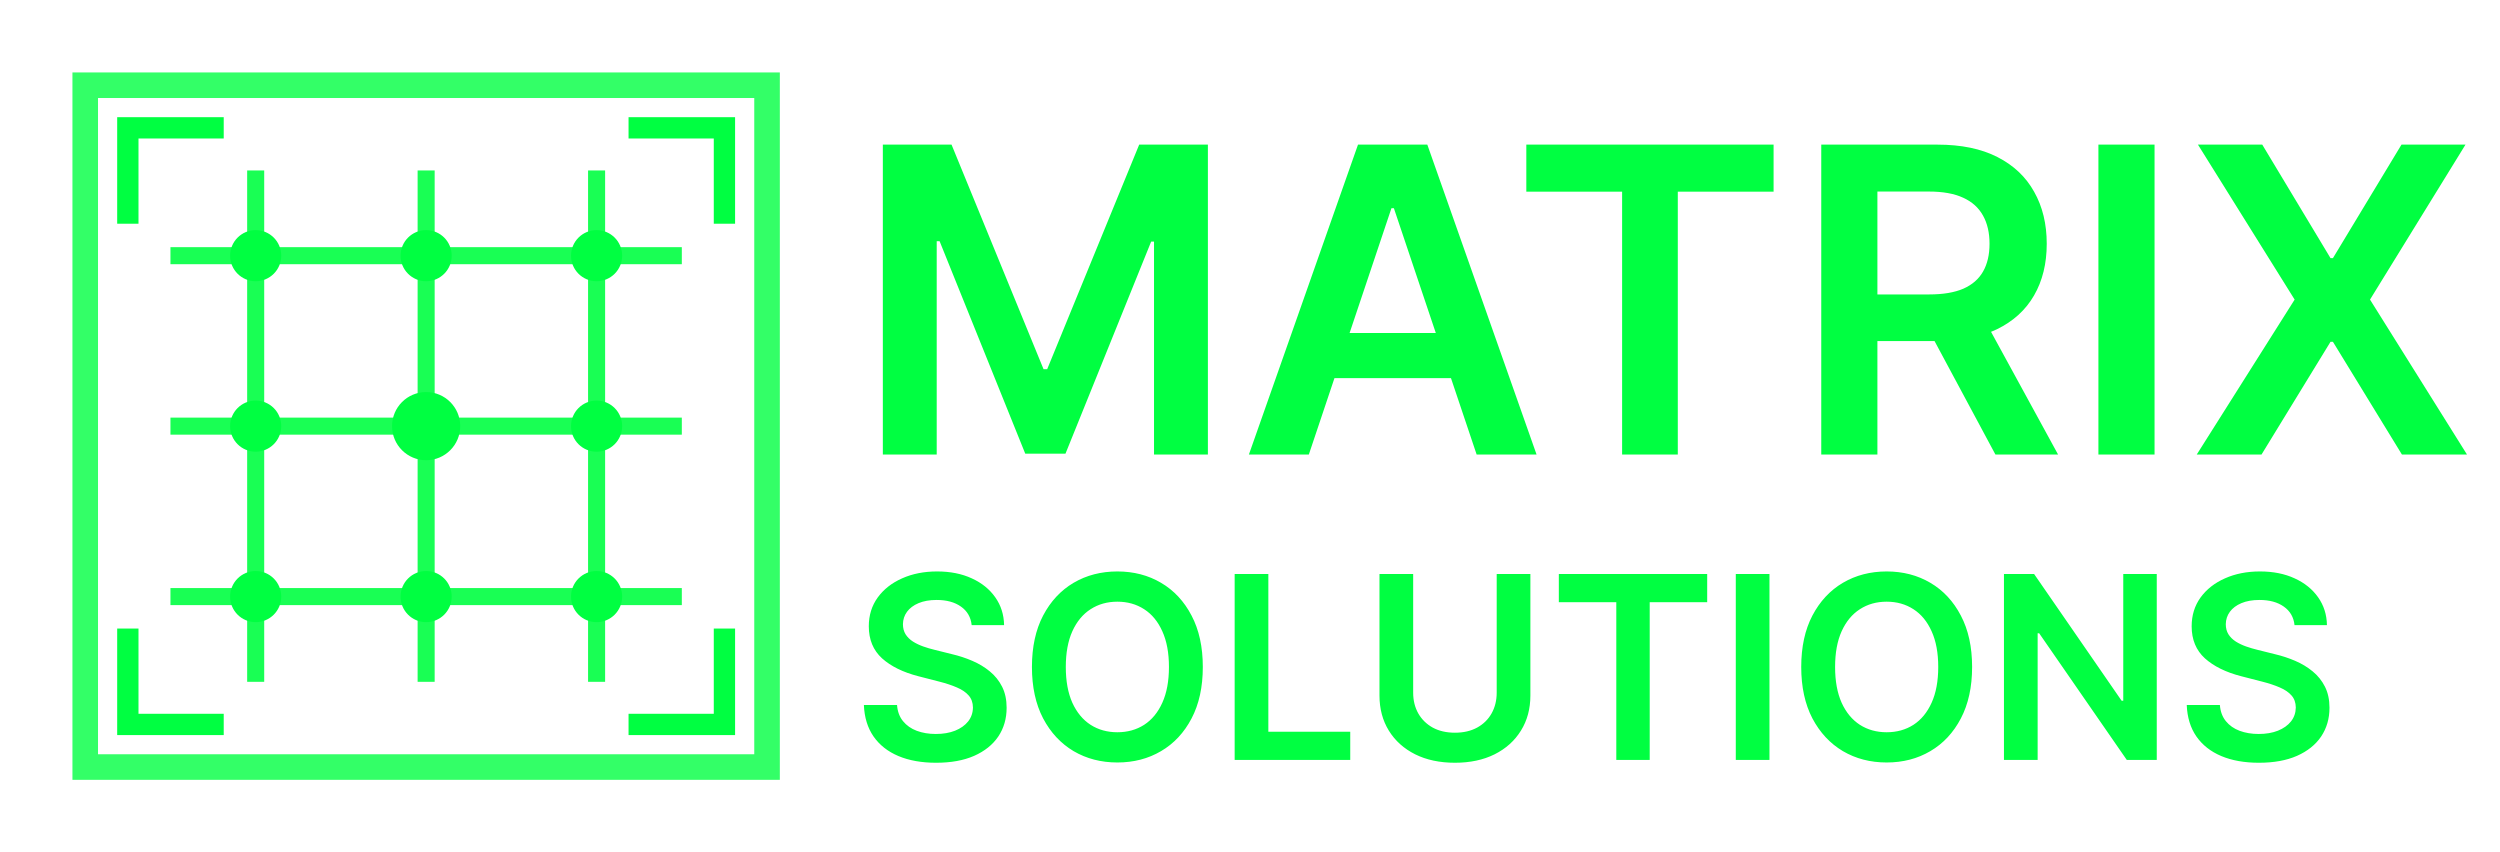 <svg width="352" height="120" viewBox="0 0 352 120" fill="none" xmlns="http://www.w3.org/2000/svg">
<path opacity="0.8" d="M108 12H12V108H108V12Z" stroke="#00FF41" stroke-width="3.6"/>
<g opacity="0.9">
<path d="M36 24V96" stroke="#00FF41" stroke-width="2.4"/>
<path d="M60 24V96" stroke="#00FF41" stroke-width="2.4"/>
<path d="M84 24V96" stroke="#00FF41" stroke-width="2.4"/>
<path d="M24 36H96" stroke="#00FF41" stroke-width="2.4"/>
<path d="M24 60H96" stroke="#00FF41" stroke-width="2.4"/>
<path d="M24 84H96" stroke="#00FF41" stroke-width="2.4"/>
</g>
<path d="M36 39.6C37.988 39.6 39.6 37.988 39.6 36C39.6 34.012 37.988 32.4 36 32.4C34.012 32.4 32.4 34.012 32.4 36C32.4 37.988 34.012 39.6 36 39.6Z" fill="#00FF41"/>
<path d="M60 39.6C61.988 39.6 63.6 37.988 63.6 36C63.6 34.012 61.988 32.4 60 32.4C58.012 32.4 56.4 34.012 56.4 36C56.4 37.988 58.012 39.6 60 39.6Z" fill="#00FF41"/>
<path d="M84 39.6C85.988 39.6 87.6 37.988 87.6 36C87.6 34.012 85.988 32.4 84 32.4C82.012 32.4 80.4 34.012 80.4 36C80.4 37.988 82.012 39.6 84 39.6Z" fill="#00FF41"/>
<path d="M36 63.6C37.988 63.6 39.6 61.988 39.6 60C39.6 58.012 37.988 56.4 36 56.4C34.012 56.4 32.4 58.012 32.4 60C32.4 61.988 34.012 63.6 36 63.6Z" fill="#00FF41"/>
<path d="M60 64.8C62.651 64.8 64.8 62.651 64.8 60C64.8 57.349 62.651 55.2 60 55.2C57.349 55.2 55.2 57.349 55.2 60C55.2 62.651 57.349 64.8 60 64.8Z" fill="#00FF41"/>
<path d="M84 63.6C85.988 63.6 87.6 61.988 87.6 60C87.6 58.012 85.988 56.4 84 56.4C82.012 56.4 80.4 58.012 80.4 60C80.4 61.988 82.012 63.6 84 63.6Z" fill="#00FF41"/>
<path d="M36 87.6C37.988 87.6 39.6 85.988 39.6 84C39.6 82.012 37.988 80.4 36 80.4C34.012 80.4 32.4 82.012 32.4 84C32.4 85.988 34.012 87.6 36 87.6Z" fill="#00FF41"/>
<path d="M60 87.6C61.988 87.6 63.6 85.988 63.6 84C63.6 82.012 61.988 80.4 60 80.4C58.012 80.4 56.4 82.012 56.4 84C56.4 85.988 58.012 87.6 60 87.6Z" fill="#00FF41"/>
<path d="M84 87.6C85.988 87.6 87.6 85.988 87.6 84C87.6 82.012 85.988 80.4 84 80.4C82.012 80.4 80.4 82.012 80.4 84C80.4 85.988 82.012 87.6 84 87.6Z" fill="#00FF41"/>
<path d="M18 30V18H30" stroke="#00FF41" stroke-width="3" stroke-linecap="square"/>
<path d="M90 18H102V30" stroke="#00FF41" stroke-width="3" stroke-linecap="square"/>
<path d="M102 90V102H90" stroke="#00FF41" stroke-width="3" stroke-linecap="square"/>
<path d="M30 102H18V90" stroke="#00FF41" stroke-width="3" stroke-linecap="square"/>
<g filter="url(#filter0_d_24_43)">
<path d="M124.304 16.364H133.977L146.932 47.983H147.443L160.398 16.364H170.071V60H162.486V30.021H162.081L150.021 59.872H144.354L132.294 29.957H131.889V60H124.304V16.364ZM184.283 60H175.845L191.207 16.364H200.966L216.349 60H207.912L196.257 25.312H195.916L184.283 60ZM184.56 42.891H207.571V49.24H184.56V42.891ZM214.906 22.99V16.364H249.721V22.99H236.234V60H228.393V22.99H214.906ZM256.433 60V16.364H272.797C276.149 16.364 278.961 16.946 281.234 18.111C283.521 19.276 285.247 20.909 286.412 23.011C287.591 25.099 288.18 27.535 288.18 30.32C288.18 33.118 287.583 35.547 286.39 37.606C285.211 39.652 283.471 41.236 281.17 42.358C278.869 43.466 276.042 44.02 272.69 44.02H261.035V37.457H271.625C273.585 37.457 275.19 37.188 276.44 36.648C277.69 36.094 278.613 35.291 279.21 34.24C279.821 33.175 280.126 31.868 280.126 30.32C280.126 28.771 279.821 27.45 279.21 26.357C278.599 25.249 277.669 24.41 276.419 23.842C275.169 23.26 273.556 22.969 271.582 22.969H264.338V60H256.433ZM278.975 40.227L289.778 60H280.957L270.346 40.227H278.975ZM303.361 16.364V60H295.456V16.364H303.361ZM318.526 16.364L328.136 32.344H328.477L338.129 16.364H347.141L333.697 38.182L347.354 60H338.192L328.477 44.126H328.136L318.42 60H309.3L323.086 38.182L309.471 16.364H318.526Z" fill="#00FF41"/>
</g>
<g filter="url(#filter1_d_24_43)">
<path d="M136.811 84.016C136.692 82.899 136.189 82.03 135.303 81.408C134.425 80.785 133.283 80.474 131.876 80.474C130.888 80.474 130.04 80.624 129.332 80.922C128.625 81.22 128.084 81.625 127.709 82.136C127.334 82.648 127.142 83.231 127.134 83.888C127.134 84.433 127.257 84.906 127.504 85.307C127.76 85.707 128.105 86.048 128.54 86.329C128.974 86.602 129.456 86.832 129.984 87.02C130.513 87.207 131.045 87.365 131.582 87.493L134.037 88.106C135.026 88.337 135.976 88.648 136.888 89.04C137.808 89.432 138.631 89.926 139.355 90.523C140.088 91.119 140.668 91.84 141.094 92.683C141.52 93.527 141.733 94.516 141.733 95.649C141.733 97.183 141.341 98.534 140.557 99.702C139.773 100.861 138.639 101.768 137.156 102.425C135.682 103.072 133.896 103.396 131.8 103.396C129.763 103.396 127.994 103.081 126.494 102.45C125.003 101.82 123.835 100.899 122.991 99.689C122.156 98.479 121.705 97.004 121.636 95.266H126.303C126.371 96.178 126.652 96.936 127.146 97.541C127.641 98.146 128.284 98.598 129.077 98.896C129.878 99.195 130.773 99.344 131.761 99.344C132.793 99.344 133.696 99.19 134.472 98.883C135.256 98.568 135.869 98.133 136.312 97.579C136.756 97.017 136.982 96.361 136.99 95.611C136.982 94.929 136.781 94.367 136.389 93.923C135.997 93.472 135.447 93.097 134.74 92.798C134.041 92.492 133.223 92.219 132.286 91.98L129.307 91.213C127.151 90.659 125.446 89.82 124.193 88.695C122.949 87.561 122.327 86.057 122.327 84.182C122.327 82.639 122.744 81.288 123.58 80.129C124.423 78.97 125.57 78.071 127.018 77.432C128.467 76.784 130.108 76.46 131.94 76.46C133.798 76.46 135.426 76.784 136.824 77.432C138.23 78.071 139.334 78.962 140.135 80.104C140.936 81.237 141.349 82.541 141.375 84.016H136.811ZM169.356 89.909C169.356 92.73 168.828 95.146 167.771 97.158C166.723 99.16 165.291 100.695 163.475 101.76C161.669 102.825 159.619 103.358 157.326 103.358C155.034 103.358 152.98 102.825 151.164 101.76C149.358 100.686 147.926 99.148 146.869 97.145C145.821 95.133 145.297 92.722 145.297 89.909C145.297 87.088 145.821 84.676 146.869 82.673C147.926 80.662 149.358 79.124 151.164 78.058C152.98 76.993 155.034 76.46 157.326 76.46C159.619 76.46 161.669 76.993 163.475 78.058C165.291 79.124 166.723 80.662 167.771 82.673C168.828 84.676 169.356 87.088 169.356 89.909ZM164.588 89.909C164.588 87.923 164.277 86.249 163.654 84.885C163.041 83.513 162.189 82.477 161.098 81.778C160.007 81.071 158.75 80.717 157.326 80.717C155.903 80.717 154.646 81.071 153.555 81.778C152.464 82.477 151.608 83.513 150.985 84.885C150.372 86.249 150.065 87.923 150.065 89.909C150.065 91.895 150.372 93.574 150.985 94.946C151.608 96.31 152.464 97.345 153.555 98.053C154.646 98.751 155.903 99.101 157.326 99.101C158.75 99.101 160.007 98.751 161.098 98.053C162.189 97.345 163.041 96.31 163.654 94.946C164.277 93.574 164.588 91.895 164.588 89.909ZM173.84 103V76.818H178.583V99.024H190.114V103H173.84ZM210.735 76.818H215.478V93.923C215.478 95.798 215.035 97.447 214.148 98.871C213.271 100.294 212.035 101.406 210.441 102.207C208.847 103 206.985 103.396 204.854 103.396C202.715 103.396 200.849 103 199.255 102.207C197.661 101.406 196.425 100.294 195.548 98.871C194.67 97.447 194.231 95.798 194.231 93.923V76.818H198.974V93.527C198.974 94.618 199.212 95.59 199.69 96.442C200.175 97.294 200.857 97.963 201.735 98.449C202.613 98.926 203.653 99.165 204.854 99.165C206.056 99.165 207.096 98.926 207.974 98.449C208.86 97.963 209.542 97.294 210.019 96.442C210.496 95.59 210.735 94.618 210.735 93.527V76.818ZM219.483 80.794V76.818H240.372V80.794H232.279V103H227.575V80.794H219.483ZM249.142 76.818V103H244.399V76.818H249.142ZM277.673 89.909C277.673 92.73 277.144 95.146 276.087 97.158C275.039 99.16 273.607 100.695 271.792 101.76C269.985 102.825 267.935 103.358 265.643 103.358C263.35 103.358 261.296 102.825 259.481 101.76C257.674 100.686 256.242 99.148 255.185 97.145C254.137 95.133 253.613 92.722 253.613 89.909C253.613 87.088 254.137 84.676 255.185 82.673C256.242 80.662 257.674 79.124 259.481 78.058C261.296 76.993 263.35 76.46 265.643 76.46C267.935 76.46 269.985 76.993 271.792 78.058C273.607 79.124 275.039 80.662 276.087 82.673C277.144 84.676 277.673 87.088 277.673 89.909ZM272.904 89.909C272.904 87.923 272.593 86.249 271.971 84.885C271.357 83.513 270.505 82.477 269.414 81.778C268.323 81.071 267.066 80.717 265.643 80.717C264.219 80.717 262.962 81.071 261.871 81.778C260.781 82.477 259.924 83.513 259.302 84.885C258.688 86.249 258.381 87.923 258.381 89.909C258.381 91.895 258.688 93.574 259.302 94.946C259.924 96.31 260.781 97.345 261.871 98.053C262.962 98.751 264.219 99.101 265.643 99.101C267.066 99.101 268.323 98.751 269.414 98.053C270.505 97.345 271.357 96.31 271.971 94.946C272.593 93.574 272.904 91.895 272.904 89.909ZM303.672 76.818V103H299.453L287.117 85.166H286.9V103H282.157V76.818H286.401L298.725 94.665H298.955V76.818H303.672ZM323.069 84.016C322.95 82.899 322.447 82.03 321.56 81.408C320.683 80.785 319.54 80.474 318.134 80.474C317.146 80.474 316.298 80.624 315.59 80.922C314.883 81.22 314.342 81.625 313.967 82.136C313.592 82.648 313.4 83.231 313.391 83.888C313.391 84.433 313.515 84.906 313.762 85.307C314.018 85.707 314.363 86.048 314.798 86.329C315.232 86.602 315.714 86.832 316.242 87.02C316.771 87.207 317.303 87.365 317.84 87.493L320.295 88.106C321.283 88.337 322.234 88.648 323.146 89.04C324.066 89.432 324.888 89.926 325.613 90.523C326.346 91.119 326.925 91.84 327.352 92.683C327.778 93.527 327.991 94.516 327.991 95.649C327.991 97.183 327.599 98.534 326.815 99.702C326.031 100.861 324.897 101.768 323.414 102.425C321.94 103.072 320.154 103.396 318.058 103.396C316.021 103.396 314.252 103.081 312.752 102.45C311.261 101.82 310.093 100.899 309.249 99.689C308.414 98.479 307.962 97.004 307.894 95.266H312.56C312.629 96.178 312.91 96.936 313.404 97.541C313.898 98.146 314.542 98.598 315.335 98.896C316.136 99.195 317.031 99.344 318.019 99.344C319.05 99.344 319.954 99.19 320.729 98.883C321.513 98.568 322.127 98.133 322.57 97.579C323.013 97.017 323.239 96.361 323.248 95.611C323.239 94.929 323.039 94.367 322.647 93.923C322.255 93.472 321.705 93.097 320.998 92.798C320.299 92.492 319.481 92.219 318.543 91.98L315.565 91.213C313.408 90.659 311.704 89.82 310.451 88.695C309.207 87.561 308.585 86.057 308.585 84.182C308.585 82.639 309.002 81.288 309.837 80.129C310.681 78.97 311.827 78.071 313.276 77.432C314.725 76.784 316.366 76.46 318.198 76.46C320.056 76.46 321.684 76.784 323.082 77.432C324.488 78.071 325.592 78.962 326.393 80.104C327.194 81.237 327.607 82.541 327.633 84.016H323.069Z" fill="#00FF41"/>
</g>
<defs>
<filter id="filter0_d_24_43" x="120.304" y="16.364" width="231.05" height="51.636" filterUnits="userSpaceOnUse" color-interpolation-filters="sRGB">
<feFlood flood-opacity="0" result="BackgroundImageFix"/>
<feColorMatrix in="SourceAlpha" type="matrix" values="0 0 0 0 0 0 0 0 0 0 0 0 0 0 0 0 0 0 127 0" result="hardAlpha"/>
<feOffset dy="4"/>
<feGaussianBlur stdDeviation="2"/>
<feComposite in2="hardAlpha" operator="out"/>
<feColorMatrix type="matrix" values="0 0 0 0 0 0 0 0 0 1 0 0 0 0 0.255 0 0 0 0.25 0"/>
<feBlend mode="normal" in2="BackgroundImageFix" result="effect1_dropShadow_24_43"/>
<feBlend mode="normal" in="SourceGraphic" in2="effect1_dropShadow_24_43" result="shape"/>
</filter>
<filter id="filter1_d_24_43" x="117.636" y="76.46" width="214.354" height="34.936" filterUnits="userSpaceOnUse" color-interpolation-filters="sRGB">
<feFlood flood-opacity="0" result="BackgroundImageFix"/>
<feColorMatrix in="SourceAlpha" type="matrix" values="0 0 0 0 0 0 0 0 0 0 0 0 0 0 0 0 0 0 127 0" result="hardAlpha"/>
<feOffset dy="4"/>
<feGaussianBlur stdDeviation="2"/>
<feComposite in2="hardAlpha" operator="out"/>
<feColorMatrix type="matrix" values="0 0 0 0 0 0 0 0 0 1 0 0 0 0 0.255 0 0 0 0.25 0"/>
<feBlend mode="normal" in2="BackgroundImageFix" result="effect1_dropShadow_24_43"/>
<feBlend mode="normal" in="SourceGraphic" in2="effect1_dropShadow_24_43" result="shape"/>
</filter>
</defs>
</svg>

